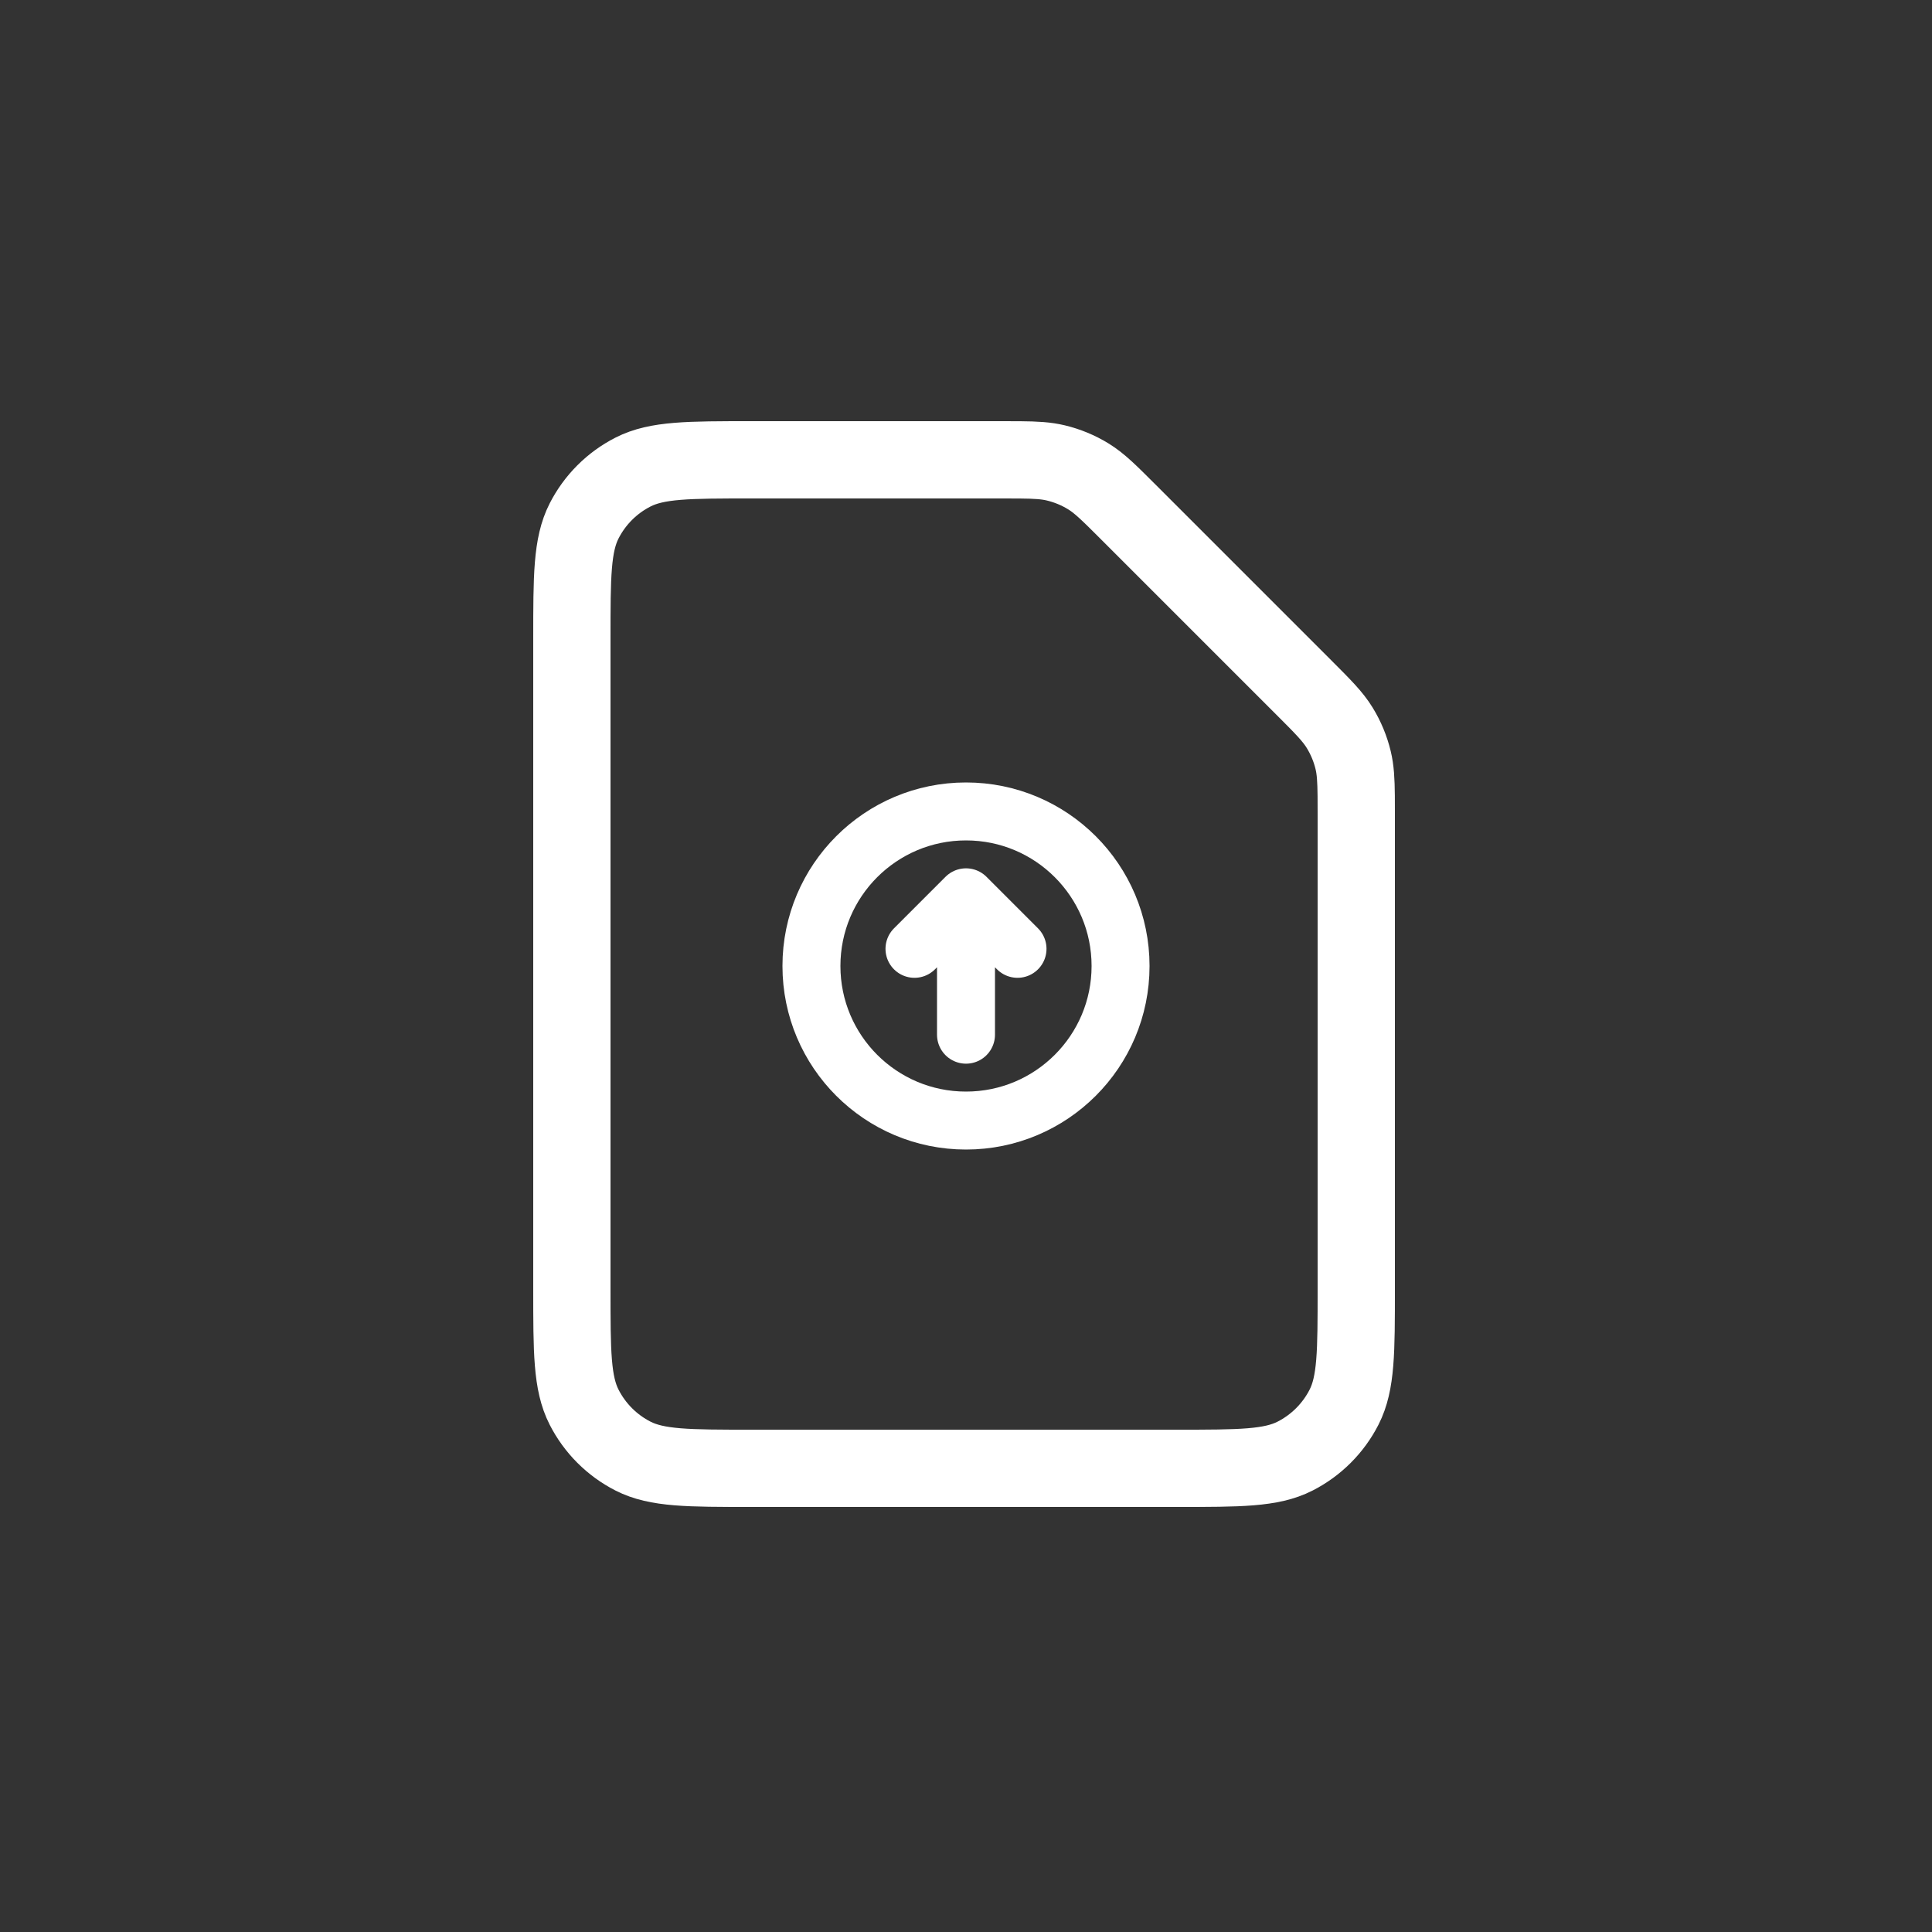 <svg width="500" height="500" viewBox="0 0 500 500" fill="none" xmlns="http://www.w3.org/2000/svg">
<rect x="0" y="0" width="500" height="500" fill="#333333" stroke="none"/>
<path d="M292.094 132.594L337.413 177.913C342.429 182.929 344.923 185.43 346.716 188.356C348.306 190.951 349.482 193.78 350.193 196.739C350.793 199.24 350.948 201.861 350.986 206C350.998 207.385 351 208.944 351 210.722V333.652C351 349.862 351 357.967 347.842 364.164C345.062 369.621 340.614 374.062 335.157 376.842C328.96 380 320.855 380 304.645 380L194.356 380C178.146 380 170.028 380 163.831 376.842C158.374 374.062 153.941 369.621 151.161 364.164C148 357.961 148 349.844 148 333.603V165.403C148 149.161 148 141.034 151.161 134.831C153.941 129.374 158.374 124.941 163.831 122.161C170.034 119 178.161 119 194.403 119H259.283C261.062 119 262.62 119 264.005 119.013C268.145 119.05 270.753 119.204 273.254 119.804C276.213 120.515 279.049 121.686 281.644 123.276C284.569 125.069 287.081 127.581 292.094 132.594L292.094 132.594Z" stroke="white" stroke-width="20" stroke-linecap="round" stroke-linejoin="round"/>
<path d="M263.333 245.556L250 232.222M250 232.222L236.667 245.556M250 232.222V267.778M290 250C290 227.909 272.091 210 250 210C227.909 210 210 227.909 210 250C210 272.091 227.909 290 250 290C272.091 290 290 272.091 290 250Z" stroke="white" stroke-width="15" stroke-linecap="round" stroke-linejoin="round"/>
</svg>
